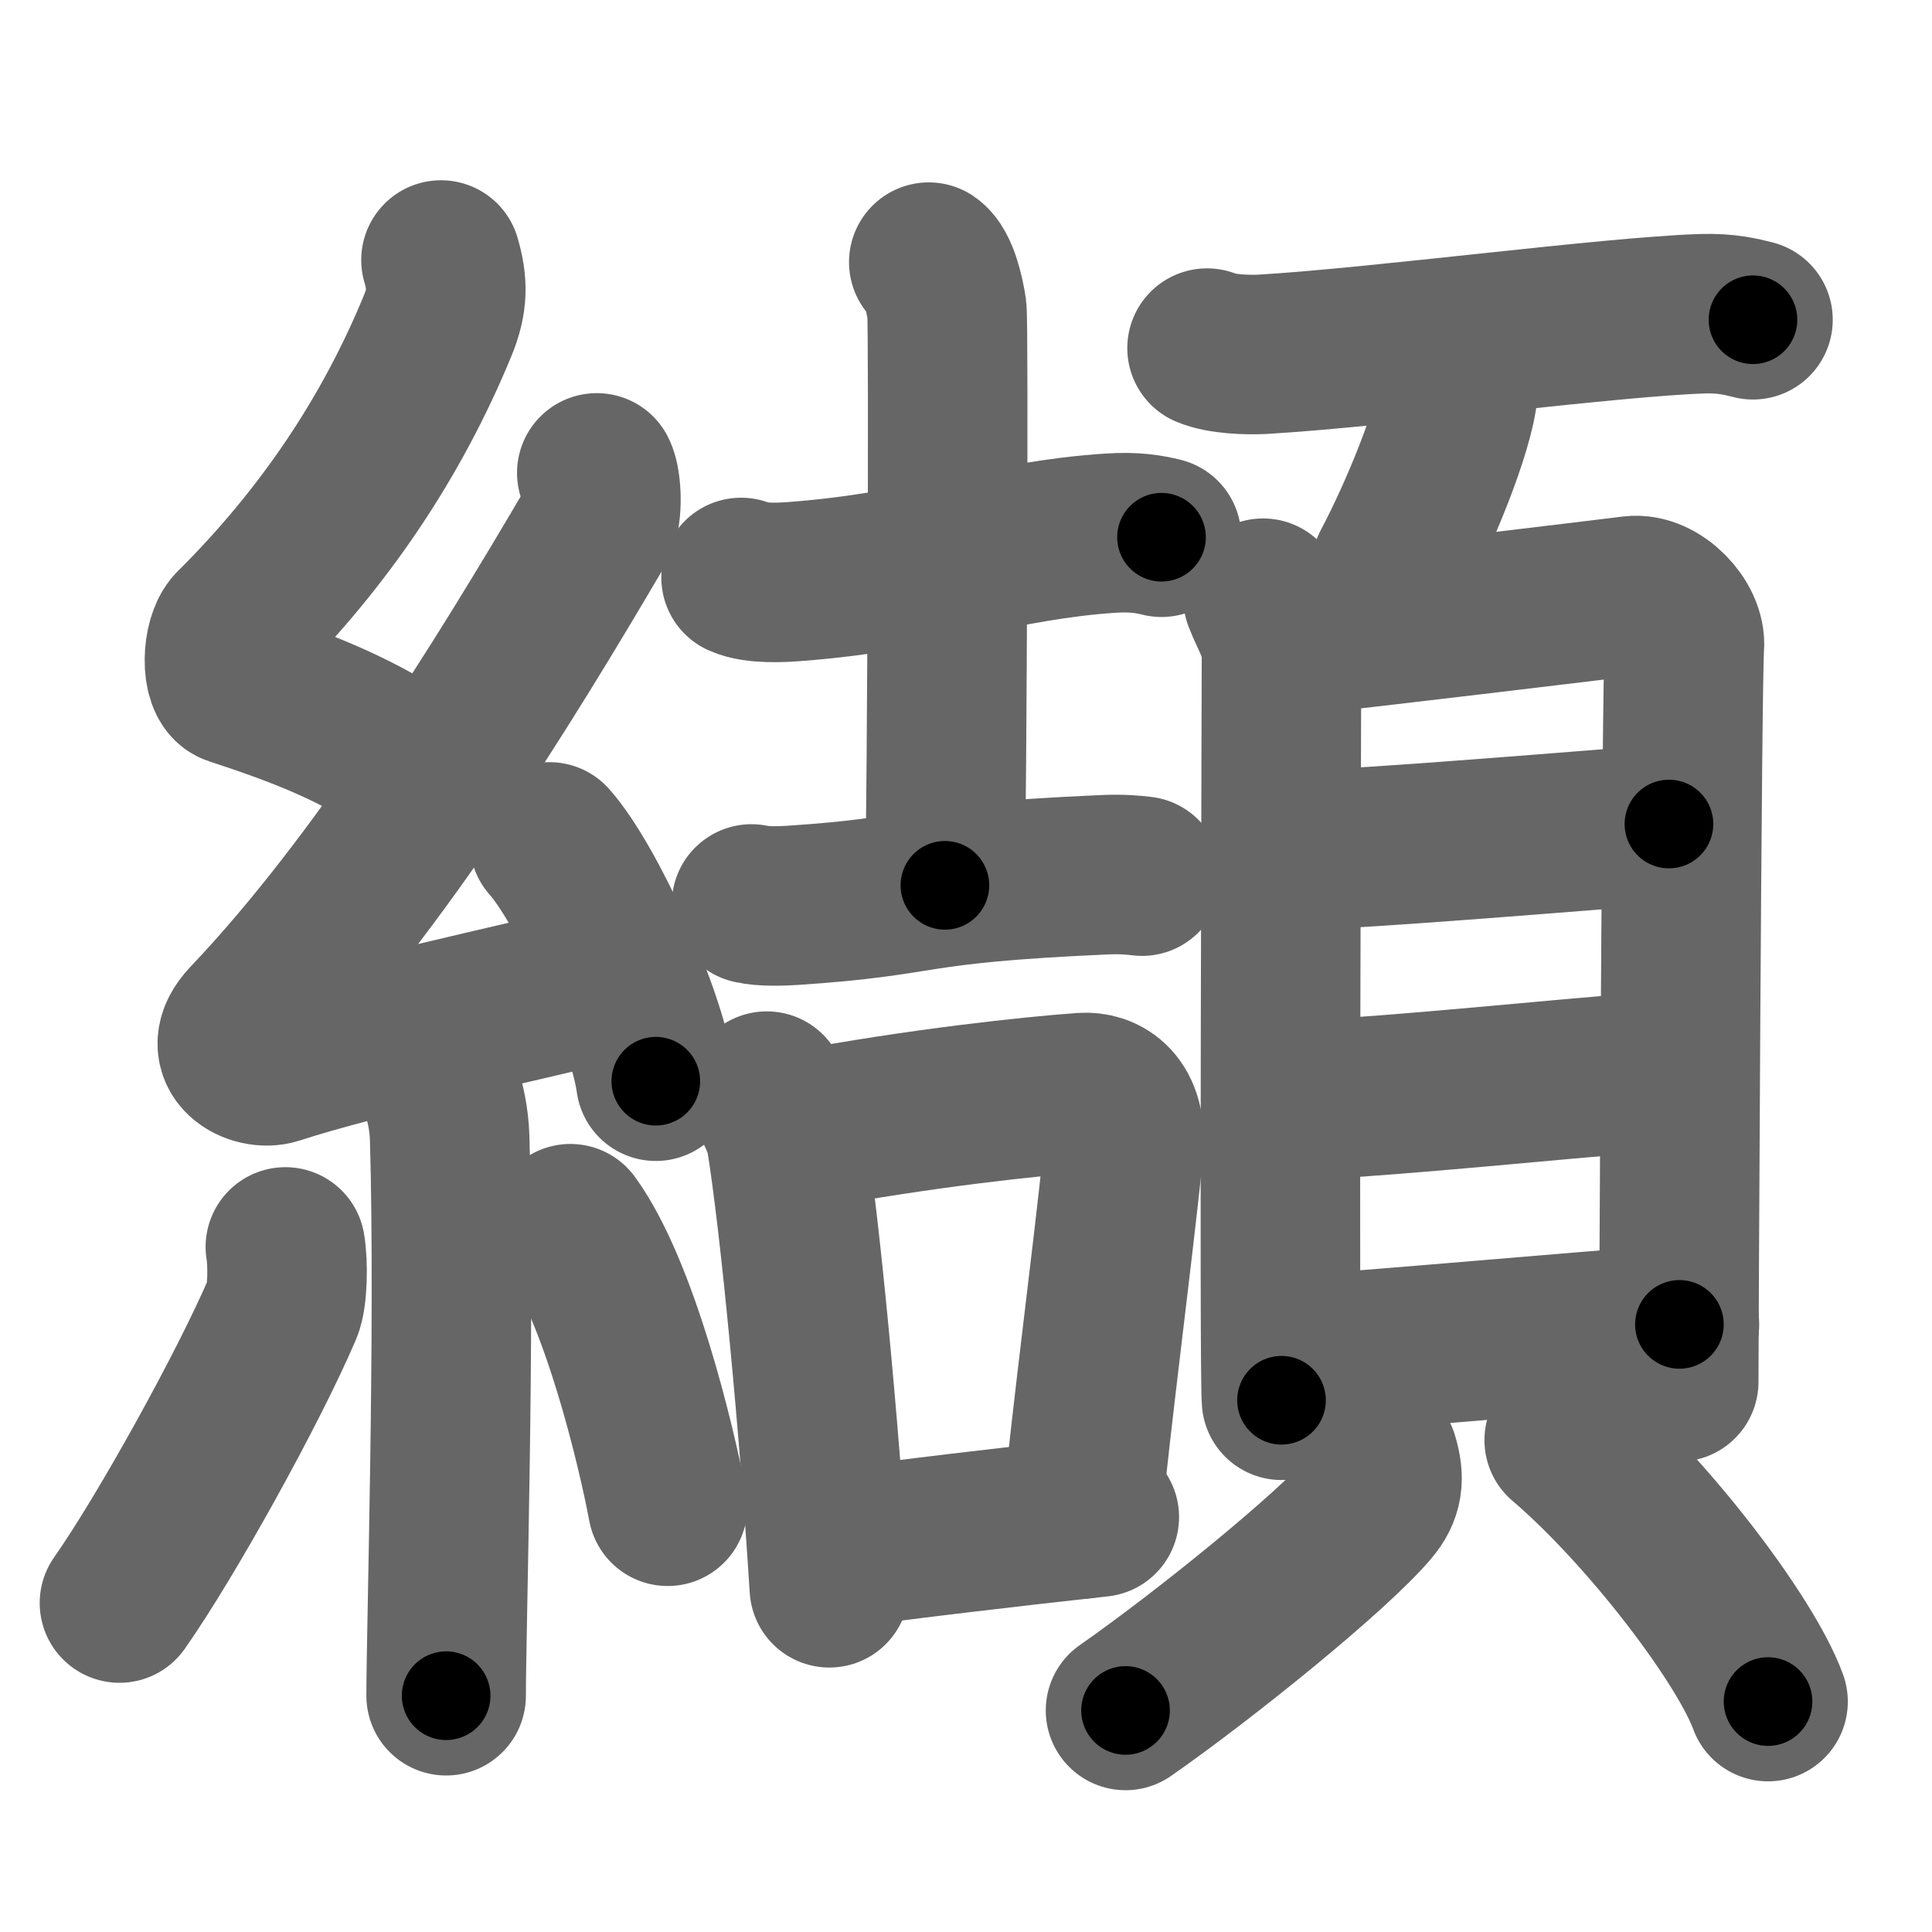 <svg xmlns="http://www.w3.org/2000/svg" width="109" height="109" viewBox="0 0 109 109" id="7e88"><g fill="none" stroke="#666" stroke-width="9" stroke-linecap="round" stroke-linejoin="round"><g><g><path d="M24.88,14.67c0.38,1.31,0.4,2.28-0.19,3.71c-2.59,6.3-6.42,12-11.48,17.03c-0.7,0.7-0.76,3.03,0,3.27c4,1.31,7.13,2.53,10.57,4.93" /><path d="M33.67,26.68c0.28,0.54,0.34,2.31,0,2.9c-5.35,9.13-12.28,20.3-19.65,28.05c-1.69,1.78,0.42,2.79,1.52,2.43c4.61-1.51,13.29-3.36,19.21-4.81" /><path d="M31,47.5c2.12,2.38,5.47,9.79,6,13.5" /><path d="M24.39,60.12c0.07,0.36,0.91,1.85,0.98,4.09C25.68,75,25.17,92,25.17,95.67" /><path d="M16.1,70.35c0.16,0.94,0.13,2.79-0.16,3.47c-1.87,4.39-6.55,12.85-9.2,16.62" /><path d="M32.18,69.04c2.75,3.77,4.85,12.52,5.49,15.94" /></g><g><g><g><path d="M41.81,32.58c0.82,0.37,2.32,0.29,3.15,0.22c7.23-0.56,11.63-2.32,17.69-2.72c1.37-0.09,2.19,0.06,2.88,0.23" /><path d="M52.4,14.79c0.56,0.38,0.9,1.84,1.02,2.68c0.11,0.84,0.01,27.15-0.11,32.48" /><path d="M42.4,51c0.6,0.15,1.7,0.12,2.29,0.08c7.92-0.52,6.17-1.22,17.64-1.73c1-0.04,1.6,0.02,2.1,0.08" /></g><g><path d="M43.26,61.56c0.23,0.5,0.97,1.91,1.07,2.53c0.81,4.91,1.91,16.68,2.46,25.49" /><path d="M45.21,63.77C52,62.5,58.3,61.84,61.09,61.64c1.1-0.08,2.58,0.62,2.29,3.36c-0.7,6.62-1.76,14.54-2.36,20.7" /><path d="M47.25,87.37c3.55-0.5,9.67-1.22,14.77-1.78" /></g></g><g><g><path d="M68.1,19.64c0.82,0.35,2.31,0.39,3.12,0.35c6.73-0.4,19.59-2.12,24.83-2.29c1.36-0.04,2.17,0.17,2.85,0.34" /><path d="M82.27,20.98c0.01,0.26,0.02,0.67-0.01,1.04c-0.2,2.2-2.19,7.02-3.76,9.98" /></g><g><g><path d="M71.26,33.75c0.42,1.09,1.04,1.91,1.04,3.36c0,1.46-0.14,40.43,0,41.89" /><path d="M74.13,35.73c1.88-0.18,16.24-1.9,17.96-2.12c1.43-0.18,3.06,1.53,2.94,2.88c-0.15,1.72-0.32,40.37-0.32,41.47" /><path d="M73.85,47.93c2.69,0,16.28-1.13,20.31-1.44" /><path d="M73.25,62.11c6.71-0.38,14.29-1.2,19.44-1.59" /><path d="M73.06,76.45c6.32-0.43,15.57-1.3,21.69-1.73" /></g><g><path d="M77.77,82.25c0.36,1.17,0.26,1.93-0.46,2.78c-2.18,2.57-9.45,8.43-13.81,11.47" /><path d="M88.25,81.25c4.69,4,10.22,11.25,11.5,14.75" /></g></g></g></g></g></g><g fill="none" stroke="#000" stroke-width="5" stroke-linecap="round" stroke-linejoin="round"><g><g><path d="M24.88,14.67c0.38,1.31,0.4,2.28-0.19,3.71c-2.59,6.3-6.42,12-11.48,17.03c-0.7,0.7-0.76,3.03,0,3.27c4,1.31,7.13,2.53,10.57,4.93" stroke-dasharray="39.77" stroke-dashoffset="39.77"><animate id="0" attributeName="stroke-dashoffset" values="39.77;0" dur="0.4s" fill="freeze" begin="0s;7e88.click" /></path><path d="M33.67,26.68c0.28,0.54,0.34,2.31,0,2.9c-5.35,9.13-12.28,20.3-19.65,28.05c-1.69,1.78,0.42,2.79,1.52,2.43c4.61-1.51,13.29-3.36,19.21-4.81" stroke-dasharray="61.32" stroke-dashoffset="61.32"><animate attributeName="stroke-dashoffset" values="61.32" fill="freeze" begin="7e88.click" /><animate id="1" attributeName="stroke-dashoffset" values="61.32;0" dur="0.46s" fill="freeze" begin="0.end" /></path><path d="M31,47.5c2.12,2.38,5.47,9.79,6,13.5" stroke-dasharray="14.89" stroke-dashoffset="14.89"><animate attributeName="stroke-dashoffset" values="14.89" fill="freeze" begin="7e88.click" /><animate id="2" attributeName="stroke-dashoffset" values="14.89;0" dur="0.15s" fill="freeze" begin="1.end" /></path><path d="M24.39,60.12c0.07,0.36,0.91,1.85,0.98,4.09C25.68,75,25.17,92,25.17,95.67" stroke-dasharray="35.69" stroke-dashoffset="35.69"><animate attributeName="stroke-dashoffset" values="35.69" fill="freeze" begin="7e88.click" /><animate id="3" attributeName="stroke-dashoffset" values="35.69;0" dur="0.36s" fill="freeze" begin="2.end" /></path><path d="M16.1,70.35c0.16,0.94,0.13,2.79-0.16,3.47c-1.87,4.39-6.55,12.85-9.2,16.62" stroke-dasharray="22.52" stroke-dashoffset="22.52"><animate attributeName="stroke-dashoffset" values="22.52" fill="freeze" begin="7e88.click" /><animate id="4" attributeName="stroke-dashoffset" values="22.52;0" dur="0.23s" fill="freeze" begin="3.end" /></path><path d="M32.18,69.04c2.75,3.77,4.85,12.52,5.49,15.94" stroke-dasharray="16.96" stroke-dashoffset="16.96"><animate attributeName="stroke-dashoffset" values="16.96" fill="freeze" begin="7e88.click" /><animate id="5" attributeName="stroke-dashoffset" values="16.96;0" dur="0.17s" fill="freeze" begin="4.end" /></path></g><g><g><g><path d="M41.81,32.58c0.82,0.37,2.32,0.29,3.15,0.22c7.23-0.56,11.63-2.32,17.69-2.72c1.37-0.09,2.19,0.06,2.88,0.23" stroke-dasharray="24" stroke-dashoffset="24"><animate attributeName="stroke-dashoffset" values="24" fill="freeze" begin="7e88.click" /><animate id="6" attributeName="stroke-dashoffset" values="24;0" dur="0.24s" fill="freeze" begin="5.end" /></path><path d="M52.4,14.79c0.56,0.38,0.9,1.84,1.02,2.68c0.11,0.84,0.01,27.15-0.11,32.48" stroke-dasharray="35.4" stroke-dashoffset="35.4"><animate attributeName="stroke-dashoffset" values="35.4" fill="freeze" begin="7e88.click" /><animate id="7" attributeName="stroke-dashoffset" values="35.4;0" dur="0.35s" fill="freeze" begin="6.end" /></path><path d="M42.4,51c0.6,0.15,1.7,0.12,2.29,0.08c7.92-0.52,6.17-1.22,17.64-1.73c1-0.04,1.6,0.02,2.1,0.08" stroke-dasharray="22.14" stroke-dashoffset="22.14"><animate attributeName="stroke-dashoffset" values="22.14" fill="freeze" begin="7e88.click" /><animate id="8" attributeName="stroke-dashoffset" values="22.14;0" dur="0.22s" fill="freeze" begin="7.end" /></path></g><g><path d="M43.26,61.56c0.23,0.5,0.97,1.91,1.07,2.53c0.81,4.91,1.91,16.68,2.46,25.49" stroke-dasharray="28.37" stroke-dashoffset="28.37"><animate attributeName="stroke-dashoffset" values="28.37" fill="freeze" begin="7e88.click" /><animate id="9" attributeName="stroke-dashoffset" values="28.37;0" dur="0.28s" fill="freeze" begin="8.end" /></path><path d="M45.21,63.77C52,62.5,58.3,61.84,61.09,61.64c1.1-0.08,2.58,0.62,2.29,3.36c-0.7,6.62-1.76,14.54-2.36,20.7" stroke-dasharray="41.6" stroke-dashoffset="41.6"><animate attributeName="stroke-dashoffset" values="41.6" fill="freeze" begin="7e88.click" /><animate id="10" attributeName="stroke-dashoffset" values="41.6;0" dur="0.42s" fill="freeze" begin="9.end" /></path><path d="M47.25,87.37c3.55-0.5,9.67-1.22,14.77-1.78" stroke-dasharray="14.88" stroke-dashoffset="14.88"><animate attributeName="stroke-dashoffset" values="14.88" fill="freeze" begin="7e88.click" /><animate id="11" attributeName="stroke-dashoffset" values="14.88;0" dur="0.15s" fill="freeze" begin="10.end" /></path></g></g><g><g><path d="M68.1,19.64c0.82,0.35,2.31,0.39,3.12,0.35c6.73-0.4,19.59-2.12,24.83-2.29c1.36-0.04,2.17,0.17,2.85,0.34" stroke-dasharray="30.98" stroke-dashoffset="30.98"><animate attributeName="stroke-dashoffset" values="30.98" fill="freeze" begin="7e88.click" /><animate id="12" attributeName="stroke-dashoffset" values="30.98;0" dur="0.31s" fill="freeze" begin="11.end" /></path><path d="M82.27,20.98c0.01,0.26,0.02,0.67-0.01,1.04c-0.2,2.2-2.19,7.02-3.76,9.98" stroke-dasharray="11.75" stroke-dashoffset="11.75"><animate attributeName="stroke-dashoffset" values="11.75" fill="freeze" begin="7e88.click" /><animate id="13" attributeName="stroke-dashoffset" values="11.75;0" dur="0.12s" fill="freeze" begin="12.end" /></path></g><g><g><path d="M71.26,33.75c0.42,1.09,1.04,1.91,1.04,3.36c0,1.46-0.14,40.43,0,41.89" stroke-dasharray="45.44" stroke-dashoffset="45.44"><animate attributeName="stroke-dashoffset" values="45.44" fill="freeze" begin="7e88.click" /><animate id="14" attributeName="stroke-dashoffset" values="45.44;0" dur="0.45s" fill="freeze" begin="13.end" /></path><path d="M74.13,35.73c1.88-0.18,16.24-1.9,17.96-2.12c1.43-0.18,3.06,1.53,2.94,2.88c-0.15,1.72-0.32,40.37-0.32,41.47" stroke-dasharray="64.13" stroke-dashoffset="64.13"><animate attributeName="stroke-dashoffset" values="64.13" fill="freeze" begin="7e88.click" /><animate id="15" attributeName="stroke-dashoffset" values="64.13;0" dur="0.48s" fill="freeze" begin="14.end" /></path><path d="M73.85,47.93c2.69,0,16.28-1.13,20.31-1.44" stroke-dasharray="20.36" stroke-dashoffset="20.36"><animate attributeName="stroke-dashoffset" values="20.36" fill="freeze" begin="7e88.click" /><animate id="16" attributeName="stroke-dashoffset" values="20.36;0" dur="0.2s" fill="freeze" begin="15.end" /></path><path d="M73.25,62.11c6.71-0.38,14.29-1.2,19.44-1.59" stroke-dasharray="19.51" stroke-dashoffset="19.51"><animate attributeName="stroke-dashoffset" values="19.51" fill="freeze" begin="7e88.click" /><animate id="17" attributeName="stroke-dashoffset" values="19.51;0" dur="0.2s" fill="freeze" begin="16.end" /></path><path d="M73.06,76.45c6.32-0.43,15.57-1.3,21.69-1.73" stroke-dasharray="21.76" stroke-dashoffset="21.76"><animate attributeName="stroke-dashoffset" values="21.76" fill="freeze" begin="7e88.click" /><animate id="18" attributeName="stroke-dashoffset" values="21.76;0" dur="0.22s" fill="freeze" begin="17.end" /></path></g><g><path d="M77.77,82.25c0.36,1.17,0.26,1.93-0.46,2.78c-2.18,2.57-9.45,8.43-13.81,11.47" stroke-dasharray="20.95" stroke-dashoffset="20.95"><animate attributeName="stroke-dashoffset" values="20.95" fill="freeze" begin="7e88.click" /><animate id="19" attributeName="stroke-dashoffset" values="20.95;0" dur="0.21s" fill="freeze" begin="18.end" /></path><path d="M88.25,81.25c4.69,4,10.22,11.25,11.5,14.75" stroke-dasharray="18.83" stroke-dashoffset="18.83"><animate attributeName="stroke-dashoffset" values="18.83" fill="freeze" begin="7e88.click" /><animate id="20" attributeName="stroke-dashoffset" values="18.83;0" dur="0.19s" fill="freeze" begin="19.end" /></path></g></g></g></g></g></g></svg>